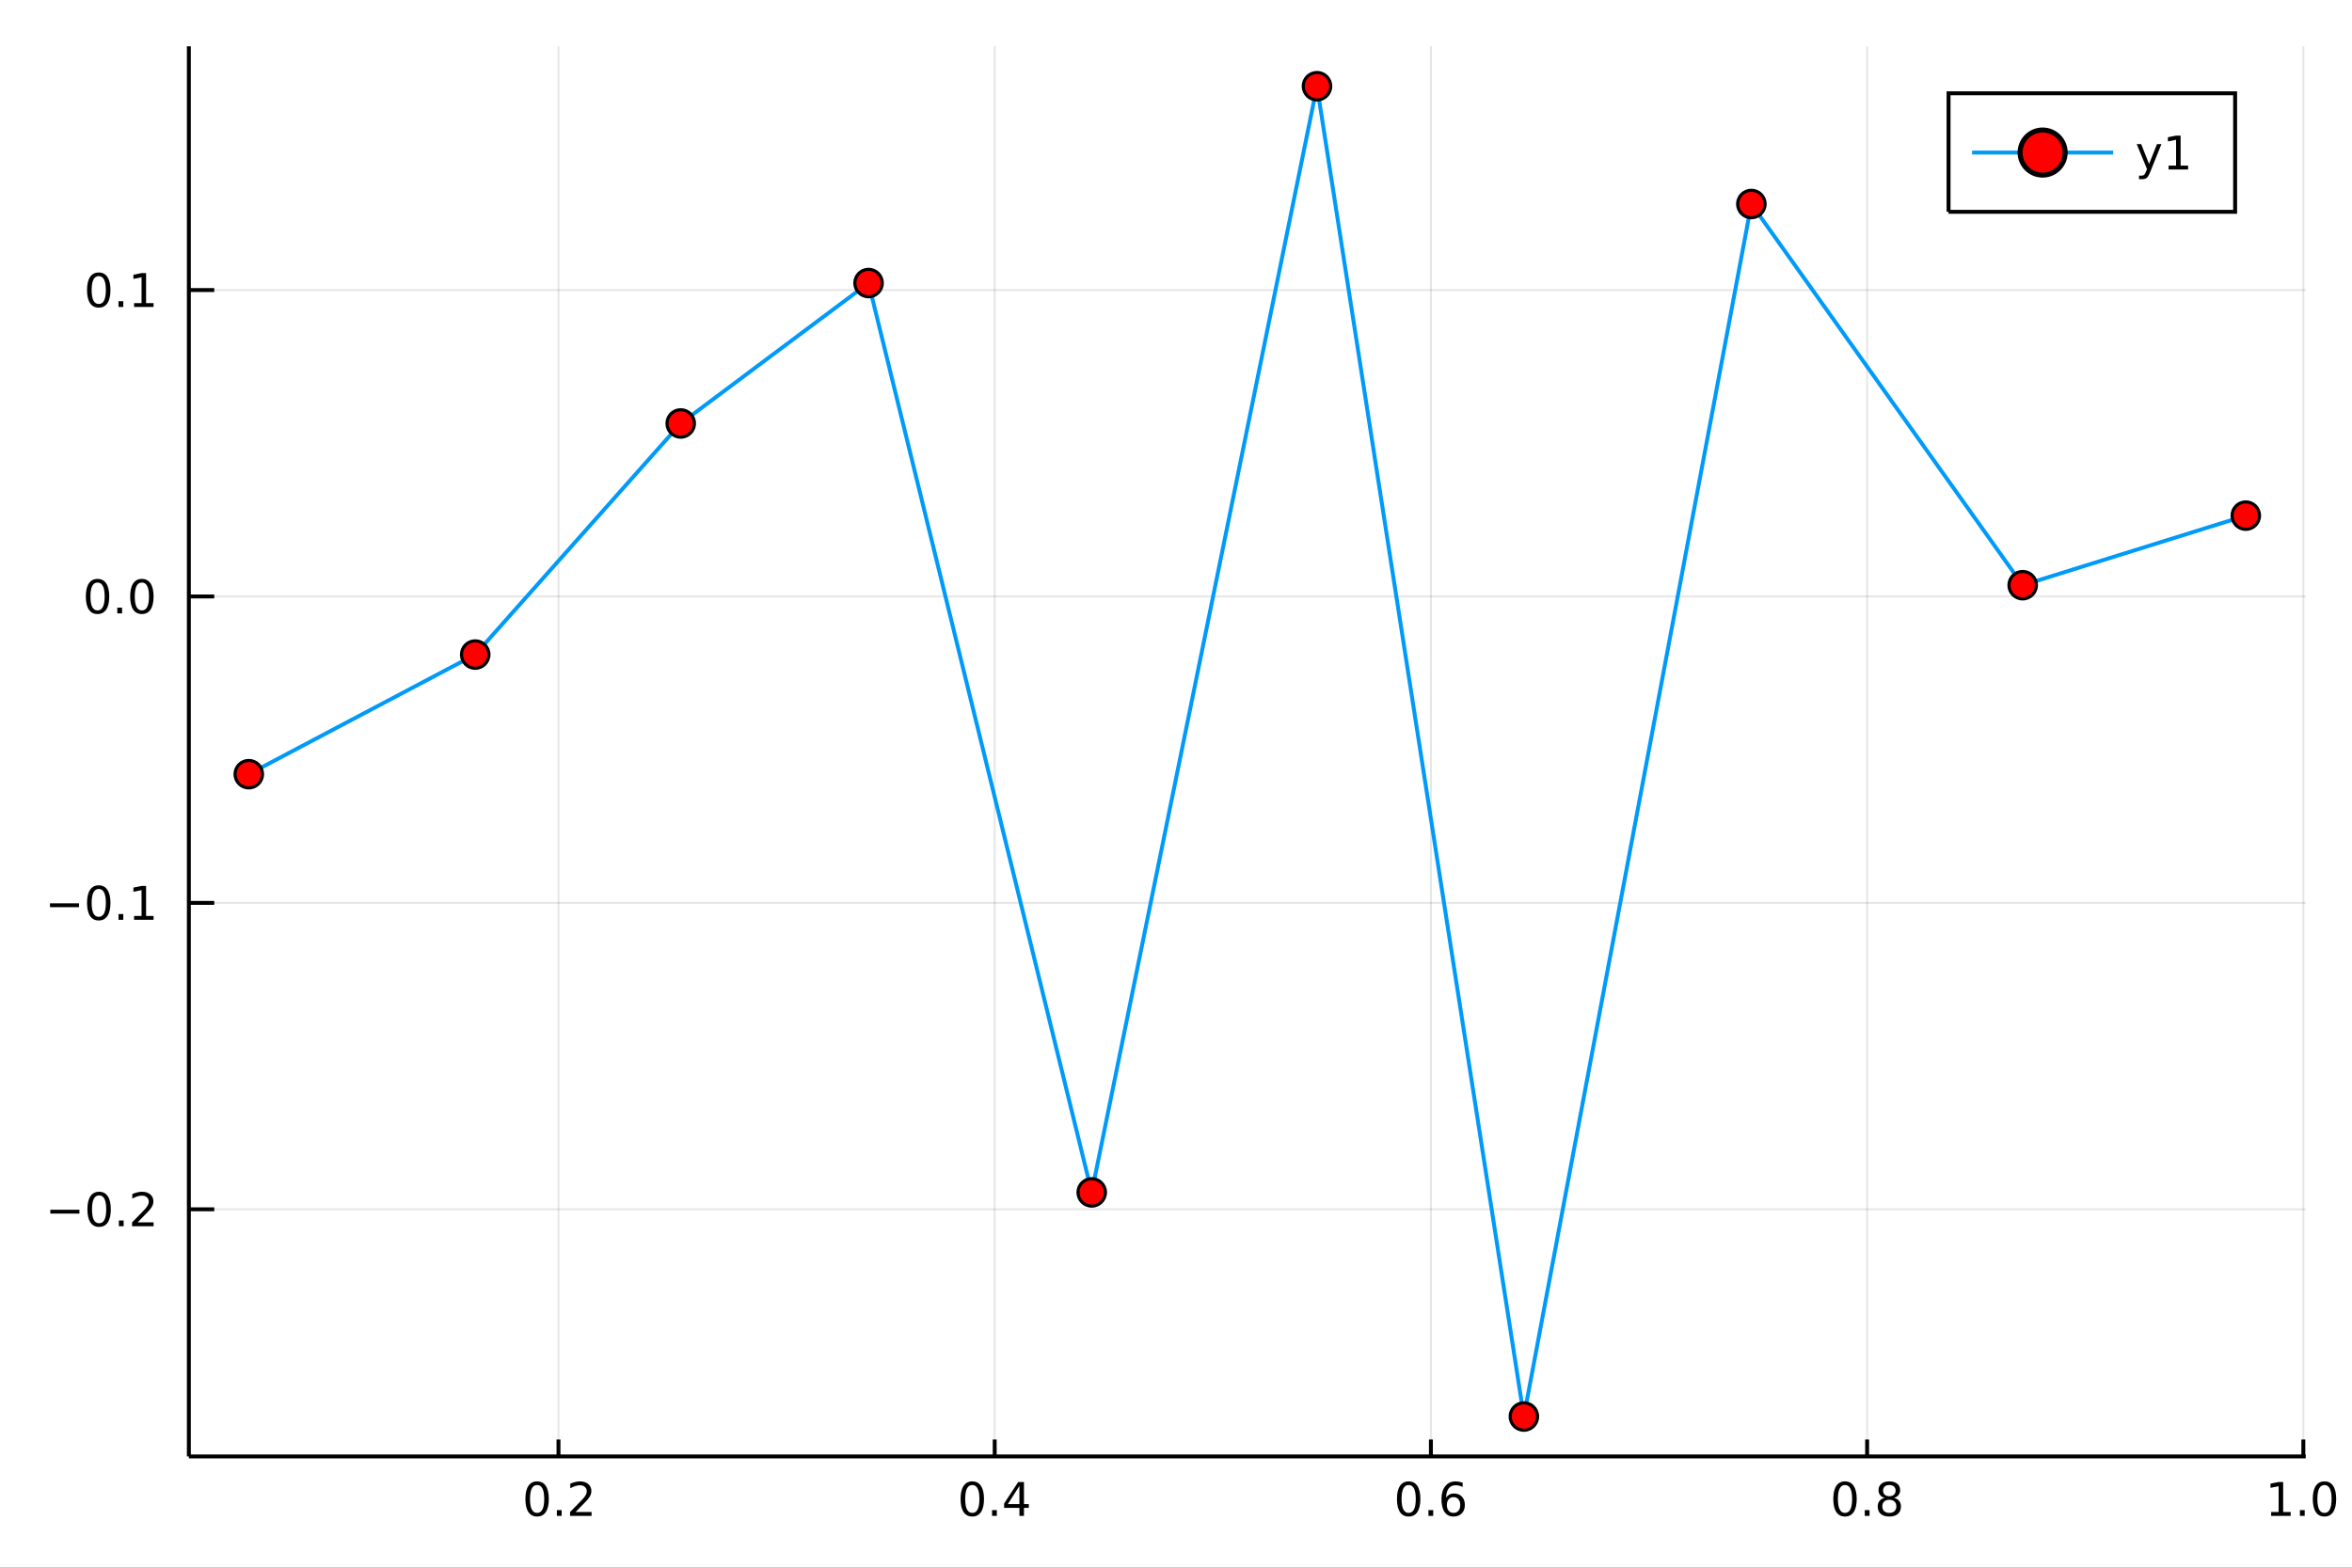 <?xml version="1.0" encoding="utf-8"?>
<svg xmlns="http://www.w3.org/2000/svg" xmlns:xlink="http://www.w3.org/1999/xlink" width="600" height="400" viewBox="0 0 2400 1600">
<rect x="0" y="0" width="2400" height="1600" fill="#333333" stroke="none"/>
<defs>
  <clipPath id="clip820">
    <rect x="0" y="0" width="2400" height="1600"/>
  </clipPath>
</defs>
<path clip-path="url(#clip820)" d="
M0 1600 L2400 1600 L2400 0 L0 0  Z
  " fill="#ffffff" fill-rule="evenodd" fill-opacity="1"/>
<defs>
  <clipPath id="clip821">
    <rect x="480" y="0" width="1681" height="1600"/>
  </clipPath>
</defs>
<path clip-path="url(#clip820)" d="
M192.709 1486.45 L2352.76 1486.45 L2352.76 47.244 L192.709 47.244  Z
  " fill="#ffffff" fill-rule="evenodd" fill-opacity="1"/>
<defs>
  <clipPath id="clip822">
    <rect x="192" y="47" width="2161" height="1440"/>
  </clipPath>
</defs>
<polyline clip-path="url(#clip822)" style="stroke:#000000; stroke-width:2; stroke-opacity:0.1; fill:none" points="
  569.882,1486.45 569.882,47.244 
  "/>
<polyline clip-path="url(#clip822)" style="stroke:#000000; stroke-width:2; stroke-opacity:0.1; fill:none" points="
  1015,1486.45 1015,47.244 
  "/>
<polyline clip-path="url(#clip822)" style="stroke:#000000; stroke-width:2; stroke-opacity:0.1; fill:none" points="
  1460.11,1486.45 1460.11,47.244 
  "/>
<polyline clip-path="url(#clip822)" style="stroke:#000000; stroke-width:2; stroke-opacity:0.1; fill:none" points="
  1905.23,1486.45 1905.23,47.244 
  "/>
<polyline clip-path="url(#clip822)" style="stroke:#000000; stroke-width:2; stroke-opacity:0.1; fill:none" points="
  2350.34,1486.45 2350.34,47.244 
  "/>
<polyline clip-path="url(#clip820)" style="stroke:#000000; stroke-width:4; stroke-opacity:1; fill:none" points="
  192.709,1486.45 2352.76,1486.45 
  "/>
<polyline clip-path="url(#clip820)" style="stroke:#000000; stroke-width:4; stroke-opacity:1; fill:none" points="
  569.882,1486.45 569.882,1469.18 
  "/>
<polyline clip-path="url(#clip820)" style="stroke:#000000; stroke-width:4; stroke-opacity:1; fill:none" points="
  1015,1486.45 1015,1469.18 
  "/>
<polyline clip-path="url(#clip820)" style="stroke:#000000; stroke-width:4; stroke-opacity:1; fill:none" points="
  1460.11,1486.45 1460.11,1469.18 
  "/>
<polyline clip-path="url(#clip820)" style="stroke:#000000; stroke-width:4; stroke-opacity:1; fill:none" points="
  1905.23,1486.45 1905.23,1469.18 
  "/>
<polyline clip-path="url(#clip820)" style="stroke:#000000; stroke-width:4; stroke-opacity:1; fill:none" points="
  2350.34,1486.45 2350.34,1469.18 
  "/>
<path clip-path="url(#clip820)" d="M 0 0 M548.065 1515.64 Q544.454 1515.64 542.625 1519.2 Q540.82 1522.75 540.82 1529.87 Q540.82 1536.98 542.625 1540.55 Q544.454 1544.09 548.065 1544.09 Q551.7 1544.09 553.505 1540.55 Q555.334 1536.98 555.334 1529.87 Q555.334 1522.75 553.505 1519.2 Q551.7 1515.64 548.065 1515.64 M548.065 1511.93 Q553.875 1511.93 556.931 1516.54 Q560.01 1521.12 560.01 1529.87 Q560.01 1538.6 556.931 1543.21 Q553.875 1547.79 548.065 1547.79 Q542.255 1547.79 539.176 1543.21 Q536.121 1538.6 536.121 1529.87 Q536.121 1521.12 539.176 1516.54 Q542.255 1511.93 548.065 1511.93 Z" fill="#000000" fill-rule="evenodd" fill-opacity="1" /><path clip-path="url(#clip820)" d="M 0 0 M568.227 1541.24 L573.111 1541.24 L573.111 1547.12 L568.227 1547.12 L568.227 1541.24 Z" fill="#000000" fill-rule="evenodd" fill-opacity="1" /><path clip-path="url(#clip820)" d="M 0 0 M587.324 1543.18 L603.644 1543.18 L603.644 1547.12 L581.699 1547.12 L581.699 1543.18 Q584.361 1540.43 588.945 1535.8 Q593.551 1531.15 594.732 1529.81 Q596.977 1527.28 597.857 1525.55 Q598.759 1523.79 598.759 1522.1 Q598.759 1519.34 596.815 1517.61 Q594.894 1515.87 591.792 1515.87 Q589.593 1515.87 587.139 1516.63 Q584.709 1517.4 581.931 1518.95 L581.931 1514.23 Q584.755 1513.09 587.209 1512.51 Q589.662 1511.93 591.699 1511.93 Q597.07 1511.93 600.264 1514.62 Q603.458 1517.31 603.458 1521.8 Q603.458 1523.93 602.648 1525.85 Q601.861 1527.74 599.755 1530.34 Q599.176 1531.01 596.074 1534.23 Q592.972 1537.42 587.324 1543.18 Z" fill="#000000" fill-rule="evenodd" fill-opacity="1" /><path clip-path="url(#clip820)" d="M 0 0 M992.138 1515.64 Q988.527 1515.64 986.699 1519.2 Q984.893 1522.75 984.893 1529.87 Q984.893 1536.98 986.699 1540.55 Q988.527 1544.09 992.138 1544.09 Q995.773 1544.09 997.578 1540.55 Q999.407 1536.98 999.407 1529.87 Q999.407 1522.75 997.578 1519.2 Q995.773 1515.64 992.138 1515.64 M992.138 1511.93 Q997.948 1511.93 1001 1516.54 Q1004.08 1521.12 1004.08 1529.87 Q1004.08 1538.6 1001 1543.21 Q997.948 1547.79 992.138 1547.79 Q986.328 1547.79 983.249 1543.21 Q980.194 1538.6 980.194 1529.87 Q980.194 1521.12 983.249 1516.54 Q986.328 1511.93 992.138 1511.93 Z" fill="#000000" fill-rule="evenodd" fill-opacity="1" /><path clip-path="url(#clip820)" d="M 0 0 M1012.3 1541.24 L1017.18 1541.24 L1017.18 1547.12 L1012.3 1547.12 L1012.3 1541.24 Z" fill="#000000" fill-rule="evenodd" fill-opacity="1" /><path clip-path="url(#clip820)" d="M 0 0 M1040.22 1516.63 L1028.41 1535.08 L1040.22 1535.08 L1040.22 1516.63 M1038.99 1512.56 L1044.87 1512.56 L1044.87 1535.08 L1049.8 1535.08 L1049.8 1538.97 L1044.87 1538.97 L1044.87 1547.12 L1040.22 1547.12 L1040.22 1538.97 L1024.61 1538.97 L1024.61 1534.46 L1038.99 1512.56 Z" fill="#000000" fill-rule="evenodd" fill-opacity="1" /><path clip-path="url(#clip820)" d="M 0 0 M1437.42 1515.64 Q1433.8 1515.64 1431.98 1519.2 Q1430.17 1522.75 1430.17 1529.87 Q1430.17 1536.98 1431.98 1540.55 Q1433.8 1544.09 1437.42 1544.09 Q1441.05 1544.09 1442.85 1540.55 Q1444.68 1536.98 1444.68 1529.87 Q1444.68 1522.75 1442.85 1519.2 Q1441.05 1515.64 1437.42 1515.64 M1437.42 1511.93 Q1443.23 1511.93 1446.28 1516.54 Q1449.36 1521.12 1449.36 1529.87 Q1449.36 1538.6 1446.28 1543.21 Q1443.23 1547.79 1437.42 1547.79 Q1431.6 1547.79 1428.53 1543.21 Q1425.47 1538.6 1425.47 1529.87 Q1425.47 1521.12 1428.53 1516.54 Q1431.6 1511.93 1437.42 1511.93 Z" fill="#000000" fill-rule="evenodd" fill-opacity="1" /><path clip-path="url(#clip820)" d="M 0 0 M1457.58 1541.24 L1462.46 1541.24 L1462.46 1547.12 L1457.58 1547.12 L1457.58 1541.24 Z" fill="#000000" fill-rule="evenodd" fill-opacity="1" /><path clip-path="url(#clip820)" d="M 0 0 M1483.22 1527.98 Q1480.08 1527.98 1478.23 1530.13 Q1476.4 1532.28 1476.4 1536.03 Q1476.4 1539.76 1478.23 1541.93 Q1480.08 1544.09 1483.22 1544.09 Q1486.37 1544.09 1488.2 1541.93 Q1490.05 1539.76 1490.05 1536.03 Q1490.05 1532.28 1488.2 1530.13 Q1486.37 1527.98 1483.22 1527.98 M1492.51 1513.32 L1492.51 1517.58 Q1490.75 1516.75 1488.94 1516.31 Q1487.16 1515.87 1485.4 1515.87 Q1480.77 1515.87 1478.32 1519 Q1475.89 1522.12 1475.54 1528.44 Q1476.91 1526.43 1478.97 1525.36 Q1481.03 1524.27 1483.5 1524.27 Q1488.71 1524.27 1491.72 1527.44 Q1494.75 1530.59 1494.75 1536.03 Q1494.75 1541.36 1491.6 1544.57 Q1488.46 1547.79 1483.22 1547.79 Q1477.23 1547.79 1474.06 1543.21 Q1470.89 1538.6 1470.89 1529.87 Q1470.89 1521.68 1474.78 1516.82 Q1478.66 1511.93 1485.22 1511.93 Q1486.97 1511.93 1488.76 1512.28 Q1490.56 1512.63 1492.51 1513.32 Z" fill="#000000" fill-rule="evenodd" fill-opacity="1" /><path clip-path="url(#clip820)" d="M 0 0 M1882.66 1515.64 Q1879.05 1515.64 1877.22 1519.2 Q1875.41 1522.75 1875.41 1529.87 Q1875.41 1536.98 1877.22 1540.55 Q1879.05 1544.09 1882.66 1544.09 Q1886.29 1544.09 1888.1 1540.55 Q1889.93 1536.98 1889.93 1529.87 Q1889.93 1522.75 1888.1 1519.2 Q1886.29 1515.64 1882.66 1515.64 M1882.66 1511.93 Q1888.47 1511.93 1891.52 1516.54 Q1894.6 1521.12 1894.6 1529.87 Q1894.6 1538.6 1891.52 1543.21 Q1888.47 1547.79 1882.66 1547.79 Q1876.85 1547.79 1873.77 1543.21 Q1870.71 1538.6 1870.71 1529.87 Q1870.71 1521.12 1873.77 1516.54 Q1876.85 1511.93 1882.66 1511.93 Z" fill="#000000" fill-rule="evenodd" fill-opacity="1" /><path clip-path="url(#clip820)" d="M 0 0 M1902.82 1541.24 L1907.7 1541.24 L1907.7 1547.12 L1902.82 1547.12 L1902.82 1541.24 Z" fill="#000000" fill-rule="evenodd" fill-opacity="1" /><path clip-path="url(#clip820)" d="M 0 0 M1927.89 1530.71 Q1924.55 1530.71 1922.63 1532.49 Q1920.74 1534.27 1920.74 1537.4 Q1920.74 1540.52 1922.63 1542.31 Q1924.55 1544.09 1927.89 1544.09 Q1931.22 1544.09 1933.14 1542.31 Q1935.06 1540.5 1935.06 1537.4 Q1935.06 1534.27 1933.14 1532.49 Q1931.24 1530.71 1927.89 1530.71 M1923.21 1528.72 Q1920.2 1527.98 1918.51 1525.92 Q1916.85 1523.86 1916.85 1520.89 Q1916.85 1516.75 1919.79 1514.34 Q1922.75 1511.93 1927.89 1511.93 Q1933.05 1511.93 1935.99 1514.34 Q1938.93 1516.75 1938.93 1520.89 Q1938.93 1523.86 1937.24 1525.92 Q1935.57 1527.98 1932.59 1528.72 Q1935.97 1529.5 1937.84 1531.8 Q1939.74 1534.09 1939.74 1537.4 Q1939.74 1542.42 1936.66 1545.11 Q1933.61 1547.79 1927.89 1547.79 Q1922.17 1547.79 1919.09 1545.11 Q1916.04 1542.42 1916.04 1537.4 Q1916.04 1534.09 1917.93 1531.8 Q1919.83 1529.5 1923.21 1528.72 M1921.5 1521.33 Q1921.5 1524.02 1923.17 1525.52 Q1924.86 1527.03 1927.89 1527.03 Q1930.9 1527.03 1932.59 1525.52 Q1934.3 1524.02 1934.3 1521.33 Q1934.3 1518.65 1932.59 1517.14 Q1930.9 1515.64 1927.89 1515.64 Q1924.86 1515.64 1923.17 1517.14 Q1921.5 1518.65 1921.5 1521.33 Z" fill="#000000" fill-rule="evenodd" fill-opacity="1" /><path clip-path="url(#clip820)" d="M 0 0 M2317.49 1543.18 L2325.13 1543.18 L2325.13 1516.82 L2316.82 1518.49 L2316.82 1514.23 L2325.09 1512.56 L2329.76 1512.56 L2329.76 1543.18 L2337.4 1543.18 L2337.4 1547.12 L2317.49 1547.12 L2317.49 1543.18 Z" fill="#000000" fill-rule="evenodd" fill-opacity="1" /><path clip-path="url(#clip820)" d="M 0 0 M2346.85 1541.24 L2351.73 1541.24 L2351.73 1547.12 L2346.85 1547.12 L2346.85 1541.24 Z" fill="#000000" fill-rule="evenodd" fill-opacity="1" /><path clip-path="url(#clip820)" d="M 0 0 M2371.92 1515.64 Q2368.3 1515.64 2366.48 1519.2 Q2364.67 1522.75 2364.67 1529.87 Q2364.67 1536.98 2366.48 1540.55 Q2368.3 1544.09 2371.92 1544.09 Q2375.55 1544.09 2377.35 1540.55 Q2379.18 1536.98 2379.18 1529.87 Q2379.18 1522.75 2377.35 1519.2 Q2375.55 1515.64 2371.92 1515.64 M2371.92 1511.93 Q2377.73 1511.93 2380.78 1516.54 Q2383.86 1521.12 2383.86 1529.87 Q2383.86 1538.6 2380.78 1543.21 Q2377.73 1547.79 2371.92 1547.79 Q2366.1 1547.79 2363.03 1543.21 Q2359.97 1538.6 2359.97 1529.87 Q2359.97 1521.12 2363.03 1516.54 Q2366.1 1511.93 2371.92 1511.93 Z" fill="#000000" fill-rule="evenodd" fill-opacity="1" /><polyline clip-path="url(#clip822)" style="stroke:#000000; stroke-width:2; stroke-opacity:0.1; fill:none" points="
  192.709,1234.23 2352.76,1234.23 
  "/>
<polyline clip-path="url(#clip822)" style="stroke:#000000; stroke-width:2; stroke-opacity:0.1; fill:none" points="
  192.709,921.49 2352.76,921.49 
  "/>
<polyline clip-path="url(#clip822)" style="stroke:#000000; stroke-width:2; stroke-opacity:0.1; fill:none" points="
  192.709,608.753 2352.76,608.753 
  "/>
<polyline clip-path="url(#clip822)" style="stroke:#000000; stroke-width:2; stroke-opacity:0.1; fill:none" points="
  192.709,296.016 2352.76,296.016 
  "/>
<polyline clip-path="url(#clip820)" style="stroke:#000000; stroke-width:4; stroke-opacity:1; fill:none" points="
  192.709,1486.45 192.709,47.244 
  "/>
<polyline clip-path="url(#clip820)" style="stroke:#000000; stroke-width:4; stroke-opacity:1; fill:none" points="
  192.709,1234.23 218.63,1234.23 
  "/>
<polyline clip-path="url(#clip820)" style="stroke:#000000; stroke-width:4; stroke-opacity:1; fill:none" points="
  192.709,921.49 218.63,921.49 
  "/>
<polyline clip-path="url(#clip820)" style="stroke:#000000; stroke-width:4; stroke-opacity:1; fill:none" points="
  192.709,608.753 218.63,608.753 
  "/>
<polyline clip-path="url(#clip820)" style="stroke:#000000; stroke-width:4; stroke-opacity:1; fill:none" points="
  192.709,296.016 218.63,296.016 
  "/>
<path clip-path="url(#clip820)" d="M 0 0 M51.362 1234.68 L81.038 1234.68 L81.038 1238.61 L51.362 1238.61 L51.362 1234.68 Z" fill="#000000" fill-rule="evenodd" fill-opacity="1" /><path clip-path="url(#clip820)" d="M 0 0 M101.131 1220.03 Q97.52 1220.03 95.691 1223.59 Q93.885 1227.13 93.885 1234.26 Q93.885 1241.37 95.691 1244.93 Q97.52 1248.47 101.131 1248.47 Q104.765 1248.47 106.571 1244.93 Q108.399 1241.37 108.399 1234.26 Q108.399 1227.13 106.571 1223.59 Q104.765 1220.03 101.131 1220.03 M101.131 1216.32 Q106.941 1216.32 109.996 1220.93 Q113.075 1225.51 113.075 1234.26 Q113.075 1242.99 109.996 1247.6 Q106.941 1252.18 101.131 1252.18 Q95.321 1252.18 92.242 1247.6 Q89.186 1242.99 89.186 1234.26 Q89.186 1225.51 92.242 1220.93 Q95.321 1216.32 101.131 1216.32 Z" fill="#000000" fill-rule="evenodd" fill-opacity="1" /><path clip-path="url(#clip820)" d="M 0 0 M121.293 1245.63 L126.177 1245.63 L126.177 1251.51 L121.293 1251.51 L121.293 1245.63 Z" fill="#000000" fill-rule="evenodd" fill-opacity="1" /><path clip-path="url(#clip820)" d="M 0 0 M140.39 1247.57 L156.709 1247.57 L156.709 1251.51 L134.765 1251.51 L134.765 1247.57 Q137.427 1244.82 142.01 1240.19 Q146.617 1235.54 147.797 1234.19 Q150.043 1231.67 150.922 1229.93 Q151.825 1228.17 151.825 1226.48 Q151.825 1223.73 149.88 1221.99 Q147.959 1220.26 144.857 1220.26 Q142.658 1220.26 140.205 1221.02 Q137.774 1221.79 134.996 1223.34 L134.996 1218.61 Q137.82 1217.48 140.274 1216.9 Q142.728 1216.32 144.765 1216.32 Q150.135 1216.32 153.33 1219.01 Q156.524 1221.69 156.524 1226.18 Q156.524 1228.31 155.714 1230.23 Q154.927 1232.13 152.82 1234.72 Q152.242 1235.4 149.14 1238.61 Q146.038 1241.81 140.39 1247.57 Z" fill="#000000" fill-rule="evenodd" fill-opacity="1" /><path clip-path="url(#clip820)" d="M 0 0 M50.992 921.941 L80.668 921.941 L80.668 925.877 L50.992 925.877 L50.992 921.941 Z" fill="#000000" fill-rule="evenodd" fill-opacity="1" /><path clip-path="url(#clip820)" d="M 0 0 M100.76 907.289 Q97.149 907.289 95.321 910.853 Q93.515 914.395 93.515 921.525 Q93.515 928.631 95.321 932.196 Q97.149 935.738 100.76 935.738 Q104.395 935.738 106.2 932.196 Q108.029 928.631 108.029 921.525 Q108.029 914.395 106.2 910.853 Q104.395 907.289 100.76 907.289 M100.76 903.585 Q106.571 903.585 109.626 908.191 Q112.705 912.775 112.705 921.525 Q112.705 930.251 109.626 934.858 Q106.571 939.441 100.76 939.441 Q94.95 939.441 91.871 934.858 Q88.816 930.251 88.816 921.525 Q88.816 912.775 91.871 908.191 Q94.95 903.585 100.76 903.585 Z" fill="#000000" fill-rule="evenodd" fill-opacity="1" /><path clip-path="url(#clip820)" d="M 0 0 M120.922 932.89 L125.807 932.89 L125.807 938.77 L120.922 938.77 L120.922 932.89 Z" fill="#000000" fill-rule="evenodd" fill-opacity="1" /><path clip-path="url(#clip820)" d="M 0 0 M136.802 934.835 L144.441 934.835 L144.441 908.469 L136.131 910.136 L136.131 905.877 L144.394 904.21 L149.07 904.21 L149.07 934.835 L156.709 934.835 L156.709 938.77 L136.802 938.77 L136.802 934.835 Z" fill="#000000" fill-rule="evenodd" fill-opacity="1" /><path clip-path="url(#clip820)" d="M 0 0 M99.534 594.551 Q95.922 594.551 94.094 598.116 Q92.288 601.658 92.288 608.787 Q92.288 615.894 94.094 619.459 Q95.922 623 99.534 623 Q103.168 623 104.973 619.459 Q106.802 615.894 106.802 608.787 Q106.802 601.658 104.973 598.116 Q103.168 594.551 99.534 594.551 M99.534 590.848 Q105.344 590.848 108.399 595.454 Q111.478 600.038 111.478 608.787 Q111.478 617.514 108.399 622.121 Q105.344 626.704 99.534 626.704 Q93.723 626.704 90.645 622.121 Q87.589 617.514 87.589 608.787 Q87.589 600.038 90.645 595.454 Q93.723 590.848 99.534 590.848 Z" fill="#000000" fill-rule="evenodd" fill-opacity="1" /><path clip-path="url(#clip820)" d="M 0 0 M119.695 620.153 L124.58 620.153 L124.58 626.033 L119.695 626.033 L119.695 620.153 Z" fill="#000000" fill-rule="evenodd" fill-opacity="1" /><path clip-path="url(#clip820)" d="M 0 0 M144.765 594.551 Q141.154 594.551 139.325 598.116 Q137.519 601.658 137.519 608.787 Q137.519 615.894 139.325 619.459 Q141.154 623 144.765 623 Q148.399 623 150.205 619.459 Q152.033 615.894 152.033 608.787 Q152.033 601.658 150.205 598.116 Q148.399 594.551 144.765 594.551 M144.765 590.848 Q150.575 590.848 153.63 595.454 Q156.709 600.038 156.709 608.787 Q156.709 617.514 153.63 622.121 Q150.575 626.704 144.765 626.704 Q138.955 626.704 135.876 622.121 Q132.82 617.514 132.82 608.787 Q132.82 600.038 135.876 595.454 Q138.955 590.848 144.765 590.848 Z" fill="#000000" fill-rule="evenodd" fill-opacity="1" /><path clip-path="url(#clip820)" d="M 0 0 M100.76 281.814 Q97.149 281.814 95.321 285.379 Q93.515 288.921 93.515 296.05 Q93.515 303.157 95.321 306.721 Q97.149 310.263 100.76 310.263 Q104.395 310.263 106.2 306.721 Q108.029 303.157 108.029 296.05 Q108.029 288.921 106.2 285.379 Q104.395 281.814 100.76 281.814 M100.76 278.111 Q106.571 278.111 109.626 282.717 Q112.705 287.3 112.705 296.05 Q112.705 304.777 109.626 309.383 Q106.571 313.967 100.76 313.967 Q94.95 313.967 91.871 309.383 Q88.816 304.777 88.816 296.05 Q88.816 287.3 91.871 282.717 Q94.95 278.111 100.76 278.111 Z" fill="#000000" fill-rule="evenodd" fill-opacity="1" /><path clip-path="url(#clip820)" d="M 0 0 M120.922 307.416 L125.807 307.416 L125.807 313.296 L120.922 313.296 L120.922 307.416 Z" fill="#000000" fill-rule="evenodd" fill-opacity="1" /><path clip-path="url(#clip820)" d="M 0 0 M136.802 309.36 L144.441 309.36 L144.441 282.995 L136.131 284.661 L136.131 280.402 L144.394 278.736 L149.07 278.736 L149.07 309.36 L156.709 309.36 L156.709 313.296 L136.802 313.296 L136.802 309.36 Z" fill="#000000" fill-rule="evenodd" fill-opacity="1" /><polyline clip-path="url(#clip822)" style="stroke:#009af9; stroke-width:4; stroke-opacity:1; fill:none" points="
  253.843,790.129 484.908,668.054 694.599,432.175 886.269,288.869 1114,1216.97 1343.86,87.976 1554.98,1445.72 1787.1,208.205 2063.95,597.241 2291.62,526.241 
  
  "/>
<circle clip-path="url(#clip822)" cx="253.843" cy="790.129" r="14" fill="#ff0000" fill-rule="evenodd" fill-opacity="1" stroke="#000000" stroke-opacity="1" stroke-width="3.2"/>
<circle clip-path="url(#clip822)" cx="484.908" cy="668.054" r="14" fill="#ff0000" fill-rule="evenodd" fill-opacity="1" stroke="#000000" stroke-opacity="1" stroke-width="3.2"/>
<circle clip-path="url(#clip822)" cx="694.599" cy="432.175" r="14" fill="#ff0000" fill-rule="evenodd" fill-opacity="1" stroke="#000000" stroke-opacity="1" stroke-width="3.2"/>
<circle clip-path="url(#clip822)" cx="886.269" cy="288.869" r="14" fill="#ff0000" fill-rule="evenodd" fill-opacity="1" stroke="#000000" stroke-opacity="1" stroke-width="3.2"/>
<circle clip-path="url(#clip822)" cx="1114" cy="1216.97" r="14" fill="#ff0000" fill-rule="evenodd" fill-opacity="1" stroke="#000000" stroke-opacity="1" stroke-width="3.2"/>
<circle clip-path="url(#clip822)" cx="1343.86" cy="87.976" r="14" fill="#ff0000" fill-rule="evenodd" fill-opacity="1" stroke="#000000" stroke-opacity="1" stroke-width="3.2"/>
<circle clip-path="url(#clip822)" cx="1554.98" cy="1445.72" r="14" fill="#ff0000" fill-rule="evenodd" fill-opacity="1" stroke="#000000" stroke-opacity="1" stroke-width="3.2"/>
<circle clip-path="url(#clip822)" cx="1787.1" cy="208.205" r="14" fill="#ff0000" fill-rule="evenodd" fill-opacity="1" stroke="#000000" stroke-opacity="1" stroke-width="3.2"/>
<circle clip-path="url(#clip822)" cx="2063.95" cy="597.241" r="14" fill="#ff0000" fill-rule="evenodd" fill-opacity="1" stroke="#000000" stroke-opacity="1" stroke-width="3.2"/>
<circle clip-path="url(#clip822)" cx="2291.62" cy="526.241" r="14" fill="#ff0000" fill-rule="evenodd" fill-opacity="1" stroke="#000000" stroke-opacity="1" stroke-width="3.2"/>
<path clip-path="url(#clip820)" d="
M1988.32 216.178 L2280.75 216.178 L2280.75 95.218 L1988.32 95.218  Z
  " fill="#ffffff" fill-rule="evenodd" fill-opacity="1"/>
<polyline clip-path="url(#clip820)" style="stroke:#000000; stroke-width:4; stroke-opacity:1; fill:none" points="
  1988.32,216.178 2280.75,216.178 2280.75,95.218 1988.32,95.218 1988.32,216.178 
  "/>
<polyline clip-path="url(#clip820)" style="stroke:#009af9; stroke-width:4; stroke-opacity:1; fill:none" points="
  2012.32,155.698 2156.32,155.698 
  "/>
<circle clip-path="url(#clip820)" cx="2084.32" cy="155.698" r="23" fill="#ff0000" fill-rule="evenodd" fill-opacity="1" stroke="#000000" stroke-opacity="1" stroke-width="5.12"/>
<path clip-path="url(#clip820)" d="M 0 0 M2194.17 175.385 Q2192.36 180.015 2190.65 181.427 Q2188.93 182.839 2186.06 182.839 L2182.66 182.839 L2182.66 179.274 L2185.16 179.274 Q2186.92 179.274 2187.89 178.44 Q2188.86 177.607 2190.05 174.505 L2190.81 172.561 L2180.32 147.052 L2184.84 147.052 L2192.94 167.329 L2201.04 147.052 L2205.55 147.052 L2194.17 175.385 Z" fill="#000000" fill-rule="evenodd" fill-opacity="1" /><path clip-path="url(#clip820)" d="M 0 0 M2212.85 169.042 L2220.48 169.042 L2220.48 142.677 L2212.17 144.343 L2212.17 140.084 L2220.44 138.418 L2225.11 138.418 L2225.11 169.042 L2232.75 169.042 L2232.75 172.978 L2212.85 172.978 L2212.85 169.042 Z" fill="#000000" fill-rule="evenodd" fill-opacity="1" /></svg>
